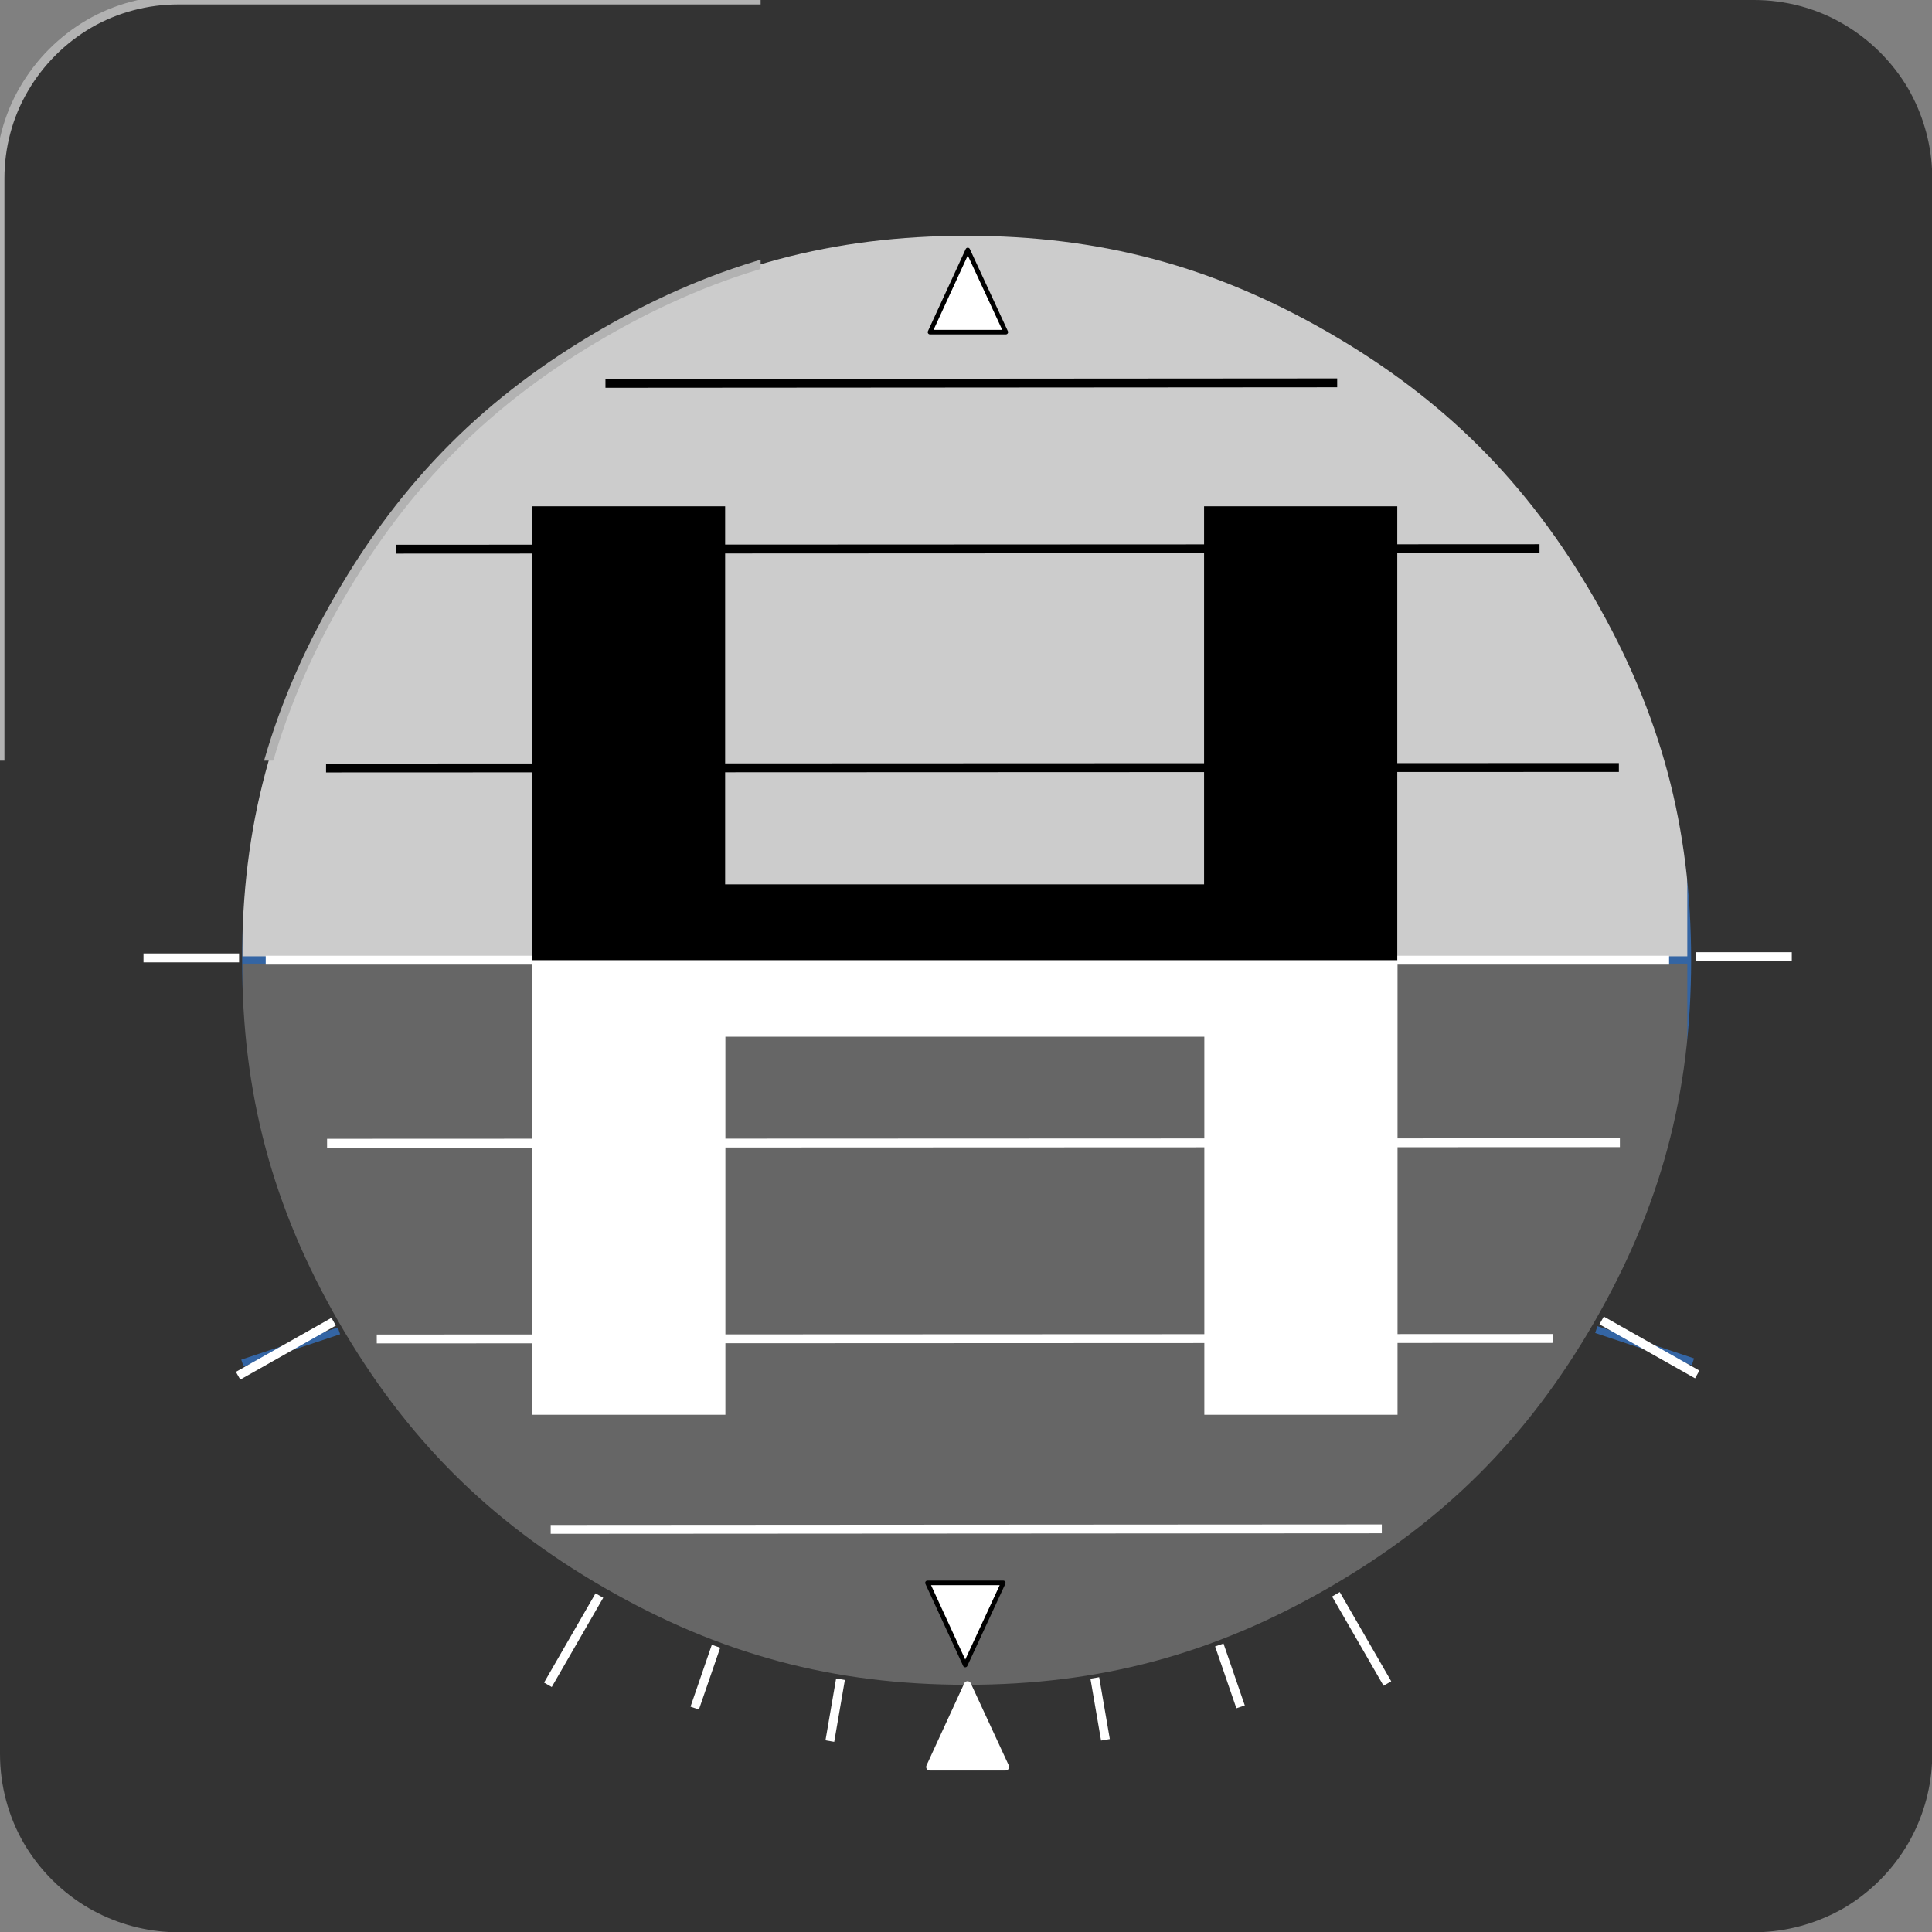 <?xml version="1.0" encoding="UTF-8"?>
<!DOCTYPE svg PUBLIC "-//W3C//DTD SVG 1.1//EN" "http://www.w3.org/Graphics/SVG/1.1/DTD/svg11.dtd">
<svg version="1.2" width="76.2mm" height="76.2mm" viewBox="0 0 7620 7620" preserveAspectRatio="xMidYMid" fill-rule="evenodd" stroke-width="28.222" stroke-linejoin="round" xmlns="http://www.w3.org/2000/svg" xmlns:ooo="http://xml.openoffice.org/svg/export" xmlns:xlink="http://www.w3.org/1999/xlink" xmlns:presentation="http://sun.com/xmlns/staroffice/presentation" xmlns:smil="http://www.w3.org/2001/SMIL20/" xmlns:anim="urn:oasis:names:tc:opendocument:xmlns:animation:1.0" xml:space="preserve">
 <rect x="0" y="0" width="7620" height="7620" fill="#808080" stroke="none"/>
 <defs class="ClipPathGroup">
  <clipPath id="presentation_clip_path" clipPathUnits="userSpaceOnUse">
   <rect x="0" y="0" width="7620" height="7620"/>
  </clipPath>
  <clipPath id="presentation_clip_path_shrink" clipPathUnits="userSpaceOnUse">
   <rect x="7" y="7" width="7605" height="7605"/>
  </clipPath>
 </defs>
 <defs class="TextShapeIndex">
  <g ooo:slide="id1" ooo:id-list="id3 id4 id5 id6 id7 id8 id9 id10 id11 id12 id13 id14 id15 id16 id17 id18 id19 id20 id21 id22 id23 id24 id25 id26 id27 id28 id29"/>
 </defs>
 <defs class="EmbeddedBulletChars">
  <g id="bullet-char-template-57356" transform="scale(0,-0)">
   <path d="M 580,1141 L 1163,571 580,0 -4,571 580,1141 Z"/>
  </g>
  <g id="bullet-char-template-57354" transform="scale(0,-0)">
   <path d="M 8,1128 L 1137,1128 1137,0 8,0 8,1128 Z"/>
  </g>
  <g id="bullet-char-template-10146" transform="scale(0,-0)">
   <path d="M 174,0 L 602,739 174,1481 1456,739 174,0 Z M 1358,739 L 309,1346 659,739 1358,739 Z"/>
  </g>
  <g id="bullet-char-template-10132" transform="scale(0,-0)">
   <path d="M 2015,739 L 1276,0 717,0 1260,543 174,543 174,936 1260,936 717,1481 1274,1481 2015,739 Z"/>
  </g>
  <g id="bullet-char-template-10007" transform="scale(0,-0)">
   <path d="M 0,-2 C -7,14 -16,27 -25,37 L 356,567 C 262,823 215,952 215,954 215,979 228,992 255,992 264,992 276,990 289,987 310,991 331,999 354,1012 L 381,999 492,748 772,1049 836,1024 860,1049 C 881,1039 901,1025 922,1006 886,937 835,863 770,784 769,783 710,716 594,584 L 774,223 C 774,196 753,168 711,139 L 727,119 C 717,90 699,76 672,76 641,76 570,178 457,381 L 164,-76 C 142,-110 111,-127 72,-127 30,-127 9,-110 8,-76 1,-67 -2,-52 -2,-32 -2,-23 -1,-13 0,-2 Z"/>
  </g>
  <g id="bullet-char-template-10004" transform="scale(0,-0)">
   <path d="M 285,-33 C 182,-33 111,30 74,156 52,228 41,333 41,471 41,549 55,616 82,672 116,743 169,778 240,778 293,778 328,747 346,684 L 369,508 C 377,444 397,411 428,410 L 1163,1116 C 1174,1127 1196,1133 1229,1133 1271,1133 1292,1118 1292,1087 L 1292,965 C 1292,929 1282,901 1262,881 L 442,47 C 390,-6 338,-33 285,-33 Z"/>
  </g>
  <g id="bullet-char-template-9679" transform="scale(0,-0)">
   <path d="M 813,0 C 632,0 489,54 383,161 276,268 223,411 223,592 223,773 276,916 383,1023 489,1130 632,1184 813,1184 992,1184 1136,1130 1245,1023 1353,916 1407,772 1407,592 1407,412 1353,268 1245,161 1136,54 992,0 813,0 Z"/>
  </g>
  <g id="bullet-char-template-8226" transform="scale(0,-0)">
   <path d="M 346,457 C 273,457 209,483 155,535 101,586 74,649 74,723 74,796 101,859 155,911 209,963 273,989 346,989 419,989 480,963 531,910 582,859 608,796 608,723 608,648 583,586 532,535 482,483 420,457 346,457 Z"/>
  </g>
  <g id="bullet-char-template-8211" transform="scale(0,-0)">
   <path d="M -4,459 L 1135,459 1135,606 -4,606 -4,459 Z"/>
  </g>
  <g id="bullet-char-template-61548" transform="scale(0,-0)">
   <path d="M 173,740 C 173,903 231,1043 346,1159 462,1274 601,1332 765,1332 928,1332 1067,1274 1183,1159 1299,1043 1357,903 1357,740 1357,577 1299,437 1183,322 1067,206 928,148 765,148 601,148 462,206 346,322 231,437 173,577 173,740 Z"/>
  </g>
 </defs>
 <g>
  <g id="id2" class="Master_Slide">
   <g id="bg-id2" class="Background"/>
   <g id="bo-id2" class="BackgroundObjects"/>
  </g>
 </g>
 <g class="SlideGroup">
  <g>
   <g id="container-id1">
    <g id="id1" class="Slide" clip-path="url(#presentation_clip_path)">
     <g class="Page">
      <g class="com.sun.star.drawing.CustomShape">
       <g id="id3">
        <rect class="BoundingBox" stroke="none" fill="none" x="941" y="3785" width="5730" height="2884"/>
        <path fill="rgb(102,102,102)" stroke="none" d="M 3806,6667 L 942,6667 942,3786 6669,3786 6669,6667 3806,6667 Z"/>
        <path fill="none" stroke="rgb(52,101,164)" d="M 3806,6667 L 942,6667 942,3786 6669,3786 6669,6667 3806,6667 Z"/>
       </g>
      </g>
      <g class="com.sun.star.drawing.CustomShape">
       <g id="id4">
        <rect class="BoundingBox" stroke="none" fill="none" x="941" y="904" width="5730" height="2884"/>
        <path fill="rgb(204,204,204)" stroke="none" d="M 3806,3786 L 942,3786 942,905 6669,905 6669,3786 3806,3786 Z"/>
        <path fill="none" stroke="rgb(52,101,164)" d="M 3806,3786 L 942,3786 942,905 6669,905 6669,3786 3806,3786 Z"/>
       </g>
      </g>
      <g class="com.sun.star.drawing.ClosedBezierShape">
       <g id="id5">
        <rect class="BoundingBox" stroke="none" fill="none" x="-18" y="-18" width="7657" height="7657"/>
        <path fill="rgb(51,51,51)" stroke="none" d="M 5241,1312 C 4785,1049 4338,930 3812,930 3286,930 2839,1049 2383,1312 1928,1575 1600,1903 1337,2358 1074,2814 954,3261 955,3787 955,4313 1074,4760 1337,5216 1600,5671 1928,5999 2383,6262 2839,6525 3286,6645 3812,6645 4338,6645 4785,6525 5241,6262 5696,5999 6024,5671 6287,5216 6550,4760 6670,4313 6670,3787 6670,3261 6550,2814 6287,2358 6024,1903 5696,1575 5241,1312 Z M 7620,6955 C 7614,7066 7582,7173 7527,7269 7465,7376 7376,7465 7270,7527 7173,7582 7066,7614 6955,7620 L 666,7620 C 555,7614 448,7582 352,7527 245,7465 156,7376 94,7270 32,7163 0,7041 0,6918 L 0,6917 0,703 C 0,580 32,458 94,352 156,245 245,156 351,94 458,32 580,0 703,0 L 6918,0 C 7041,0 7163,32 7269,94 7376,156 7465,245 7527,351 7582,448 7614,555 7620,666 L 7620,6955 Z"/>
        <defs>
         <mask id="mask1">
          <g>
           <defs>
            <linearGradient id="gradient1" x1="3812" y1="913" x2="3812" y2="6663" gradientUnits="userSpaceOnUse">
             <stop offset="0.5" style="stop-color:rgb(204,204,204)"/>
             <stop offset="0.5" style="stop-color:rgb(204,204,204)"/>
             <stop offset="1" style="stop-color:rgb(204,204,204)"/>
             <stop offset="1" style="stop-color:rgb(204,204,204)"/>
            </linearGradient>
           </defs>
           <path style="fill:url(#gradient1)" d="M 937,913 L 6688,913 6688,6663 937,6663 937,913 Z"/>
          </g>
         </mask>
        </defs>
        <g style="mask:url(#mask1)">
         <path fill="none" stroke="rgb(178,178,178)" stroke-width="35" stroke-linejoin="round" d="M 5241,1312 C 4785,1049 4338,930 3812,930 3286,930 2839,1049 2383,1312 1928,1575 1600,1903 1337,2358 1074,2814 954,3261 955,3787 955,4313 1074,4760 1337,5216 1600,5671 1928,5999 2383,6262 2839,6525 3286,6645 3812,6645 4338,6645 4785,6525 5241,6262 5696,5999 6024,5671 6287,5216 6550,4760 6670,4313 6670,3787 6670,3261 6550,2814 6287,2358 6024,1903 5696,1575 5241,1312 Z"/>
        </g>
        <defs>
         <mask id="mask2">
          <g>
           <defs>
            <linearGradient id="gradient2" x1="3810" y1="-18" x2="3810" y2="7638" gradientUnits="userSpaceOnUse">
             <stop offset="0.5" style="stop-color:rgb(204,204,204)"/>
             <stop offset="0.5" style="stop-color:rgb(204,204,204)"/>
             <stop offset="1" style="stop-color:rgb(204,204,204)"/>
             <stop offset="1" style="stop-color:rgb(204,204,204)"/>
            </linearGradient>
           </defs>
           <path style="fill:url(#gradient2)" d="M -18,-18 L 7638,-18 7638,7638 -18,7638 -18,-18 Z"/>
          </g>
         </mask>
        </defs>
        <g style="mask:url(#mask2)">
         <path fill="none" stroke="rgb(178,178,178)" stroke-width="35" stroke-linejoin="round" d="M 7620,6955 C 7614,7066 7582,7173 7527,7269 7465,7376 7376,7465 7270,7527 7173,7582 7066,7614 6955,7620 L 666,7620 C 555,7614 448,7582 352,7527 245,7465 156,7376 94,7270 32,7163 0,7041 0,6918 L 0,6917 0,703 C 0,580 32,458 94,352 156,245 245,156 351,94 458,32 580,0 703,0 L 6918,0 C 7041,0 7163,32 7269,94 7376,156 7465,245 7527,351 7582,448 7614,555 7620,666 L 7620,6955 Z"/>
        </g>
       </g>
      </g>
      <g class="com.sun.star.drawing.LineShape">
       <g id="id6">
        <rect class="BoundingBox" stroke="none" fill="none" x="955" y="5248" width="384" height="130"/>
        <path fill="none" stroke="rgb(52,101,164)" d="M 956,5376 L 1337,5249"/>
       </g>
      </g>
      <g class="com.sun.star.drawing.LineShape">
       <g id="id7">
        <rect class="BoundingBox" stroke="none" fill="none" x="921" y="5195" width="414" height="250"/>
        <path fill="none" stroke="rgb(255,255,255)" stroke-width="35" stroke-linejoin="round" d="M 939,5426 L 1316,5213"/>
       </g>
      </g>
      <g class="com.sun.star.drawing.LineShape">
       <g id="id8">
        <rect class="BoundingBox" stroke="none" fill="none" x="548" y="3760" width="414" height="37"/>
        <path fill="none" stroke="rgb(255,255,255)" stroke-width="35" stroke-linejoin="round" d="M 566,3778 L 943,3778"/>
       </g>
      </g>
      <g class="com.sun.star.drawing.LineShape">
       <g id="id9">
        <rect class="BoundingBox" stroke="none" fill="none" x="2143" y="6275" width="240" height="389"/>
        <path fill="none" stroke="rgb(255,255,255)" stroke-width="35" stroke-linejoin="round" d="M 2161,6645 L 2364,6293"/>
       </g>
      </g>
      <g class="com.sun.star.drawing.LineShape">
       <g id="id10">
        <rect class="BoundingBox" stroke="none" fill="none" x="2722" y="6475" width="121" height="281"/>
        <path fill="none" stroke="rgb(255,255,255)" stroke-width="35" stroke-linejoin="round" d="M 2740,6737 L 2824,6493"/>
       </g>
      </g>
      <g class="com.sun.star.drawing.LineShape">
       <g id="id11">
        <rect class="BoundingBox" stroke="none" fill="none" x="3255" y="6605" width="79" height="281"/>
        <path fill="none" stroke="rgb(255,255,255)" stroke-width="35" stroke-linejoin="round" d="M 3273,6867 L 3315,6623"/>
       </g>
      </g>
      <g class="com.sun.star.drawing.CustomShape">
       <g id="id12">
        <rect class="BoundingBox" stroke="none" fill="none" x="3666" y="6644" width="302" height="327"/>
        <path fill="rgb(255,255,255)" stroke="none" d="M 3816,6645 L 3966,6969 3667,6969 3816,6645 Z"/>
        <path fill="none" stroke="rgb(255,255,255)" d="M 3816,6645 L 3966,6969 3667,6969 3816,6645 Z"/>
       </g>
      </g>
      <g class="com.sun.star.drawing.LineShape">
       <g id="id13">
        <rect class="BoundingBox" stroke="none" fill="none" x="6295" y="5243" width="384" height="130"/>
        <path fill="none" stroke="rgb(52,101,164)" d="M 6677,5371 L 6296,5244"/>
       </g>
      </g>
      <g class="com.sun.star.drawing.LineShape">
       <g id="id14">
        <rect class="BoundingBox" stroke="none" fill="none" x="6299" y="5190" width="414" height="250"/>
        <path fill="none" stroke="rgb(255,255,255)" stroke-width="35" stroke-linejoin="round" d="M 6694,5421 L 6317,5208"/>
       </g>
      </g>
      <g class="com.sun.star.drawing.LineShape">
       <g id="id15">
        <rect class="BoundingBox" stroke="none" fill="none" x="6672" y="3755" width="414" height="37"/>
        <path fill="none" stroke="rgb(255,255,255)" stroke-width="35" stroke-linejoin="round" d="M 7067,3773 L 6690,3773"/>
       </g>
      </g>
      <g class="com.sun.star.drawing.LineShape">
       <g id="id16">
        <rect class="BoundingBox" stroke="none" fill="none" x="5251" y="6270" width="240" height="389"/>
        <path fill="none" stroke="rgb(255,255,255)" stroke-width="35" stroke-linejoin="round" d="M 5472,6640 L 5269,6288"/>
       </g>
      </g>
      <g class="com.sun.star.drawing.LineShape">
       <g id="id17">
        <rect class="BoundingBox" stroke="none" fill="none" x="4791" y="6470" width="121" height="281"/>
        <path fill="none" stroke="rgb(255,255,255)" stroke-width="35" stroke-linejoin="round" d="M 4893,6732 L 4809,6488"/>
       </g>
      </g>
      <g class="com.sun.star.drawing.LineShape">
       <g id="id18">
        <rect class="BoundingBox" stroke="none" fill="none" x="4300" y="6600" width="79" height="281"/>
        <path fill="none" stroke="rgb(255,255,255)" stroke-width="35" stroke-linejoin="round" d="M 4360,6862 L 4318,6618"/>
       </g>
      </g>
      <g class="com.sun.star.drawing.LineShape">
       <g id="id19">
        <rect class="BoundingBox" stroke="none" fill="none" x="1272" y="4489" width="5136" height="39"/>
        <path fill="none" stroke="rgb(255,255,255)" stroke-width="35" stroke-linejoin="round" d="M 1290,4509 L 6389,4507"/>
       </g>
      </g>
      <g class="com.sun.star.drawing.LineShape">
       <g id="id20">
        <rect class="BoundingBox" stroke="none" fill="none" x="1468" y="5261" width="4677" height="39"/>
        <path fill="none" stroke="rgb(255,255,255)" stroke-width="35" stroke-linejoin="round" d="M 1486,5281 L 6126,5279"/>
       </g>
      </g>
      <g class="com.sun.star.drawing.LineShape">
       <g id="id21">
        <rect class="BoundingBox" stroke="none" fill="none" x="2154" y="6012" width="3315" height="39"/>
        <path fill="none" stroke="rgb(255,255,255)" stroke-width="35" stroke-linejoin="round" d="M 2172,6032 L 5450,6030"/>
       </g>
      </g>
      <g class="com.sun.star.drawing.LineShape">
       <g id="id22">
        <rect class="BoundingBox" stroke="none" fill="none" x="1030" y="3769" width="5572" height="37"/>
        <path fill="none" stroke="rgb(255,255,255)" stroke-width="35" stroke-linejoin="round" d="M 1048,3787 L 6583,3787"/>
       </g>
      </g>
      <g class="com.sun.star.drawing.LineShape">
       <g id="id23">
        <rect class="BoundingBox" stroke="none" fill="none" x="1268" y="3009" width="5136" height="39"/>
        <path fill="none" stroke="rgb(0,0,0)" stroke-width="35" stroke-linejoin="round" d="M 1286,3029 L 6385,3027"/>
       </g>
      </g>
      <g class="com.sun.star.drawing.LineShape">
       <g id="id24">
        <rect class="BoundingBox" stroke="none" fill="none" x="1544" y="2146" width="4547" height="39"/>
        <path fill="none" stroke="rgb(0,0,0)" stroke-width="35" stroke-linejoin="round" d="M 1562,2166 L 6072,2164"/>
       </g>
      </g>
      <g class="com.sun.star.drawing.LineShape">
       <g id="id25">
        <rect class="BoundingBox" stroke="none" fill="none" x="2370" y="1492" width="2923" height="39"/>
        <path fill="none" stroke="rgb(0,0,0)" stroke-width="35" stroke-linejoin="round" d="M 2388,1512 L 5274,1510"/>
       </g>
      </g>
      <g class="com.sun.star.drawing.CustomShape">
       <g id="id26">
        <rect class="BoundingBox" stroke="none" fill="none" x="3659" y="976" width="318" height="344"/>
        <path fill="rgb(255,255,255)" stroke="none" d="M 3817,986 L 3967,1310 3668,1310 3817,986 Z"/>
        <path fill="none" stroke="rgb(0,0,0)" stroke-width="18" stroke-linejoin="round" d="M 3817,986 L 3967,1310 3668,1310 3817,986 Z"/>
       </g>
      </g>
      <g class="com.sun.star.drawing.CustomShape">
       <g id="id27">
        <rect class="BoundingBox" stroke="none" fill="none" x="3649" y="6234" width="318" height="344"/>
        <path fill="rgb(255,255,255)" stroke="none" d="M 3807,6567 L 3957,6243 3658,6243 3807,6567 Z"/>
        <path fill="none" stroke="rgb(0,0,0)" stroke-width="18" stroke-linejoin="round" d="M 3807,6567 L 3957,6243 3658,6243 3807,6567 Z"/>
       </g>
      </g>
      <g class="com.sun.star.drawing.PolyPolygonShape">
       <g id="id28">
        <rect class="BoundingBox" stroke="none" fill="none" x="2098" y="1997" width="3414" height="1795"/>
        <path fill="rgb(0,0,0)" stroke="none" d="M 2860,3488 L 4749,3488 4749,1997 5511,1997 5511,3790 2098,3790 2098,1997 2860,1997 2860,3488 Z"/>
       </g>
      </g>
      <g class="com.sun.star.drawing.PolyPolygonShape">
       <g id="id29">
        <rect class="BoundingBox" stroke="none" fill="none" x="2099" y="3787" width="3414" height="1794"/>
        <path fill="rgb(255,255,255)" stroke="none" d="M 2861,4089 L 4750,4089 4750,5580 5512,5580 5512,3787 2099,3787 2099,5580 2861,5580 2861,4089 Z"/>
       </g>
      </g>
     </g>
    </g>
   </g>
  </g>
 </g>
</svg>